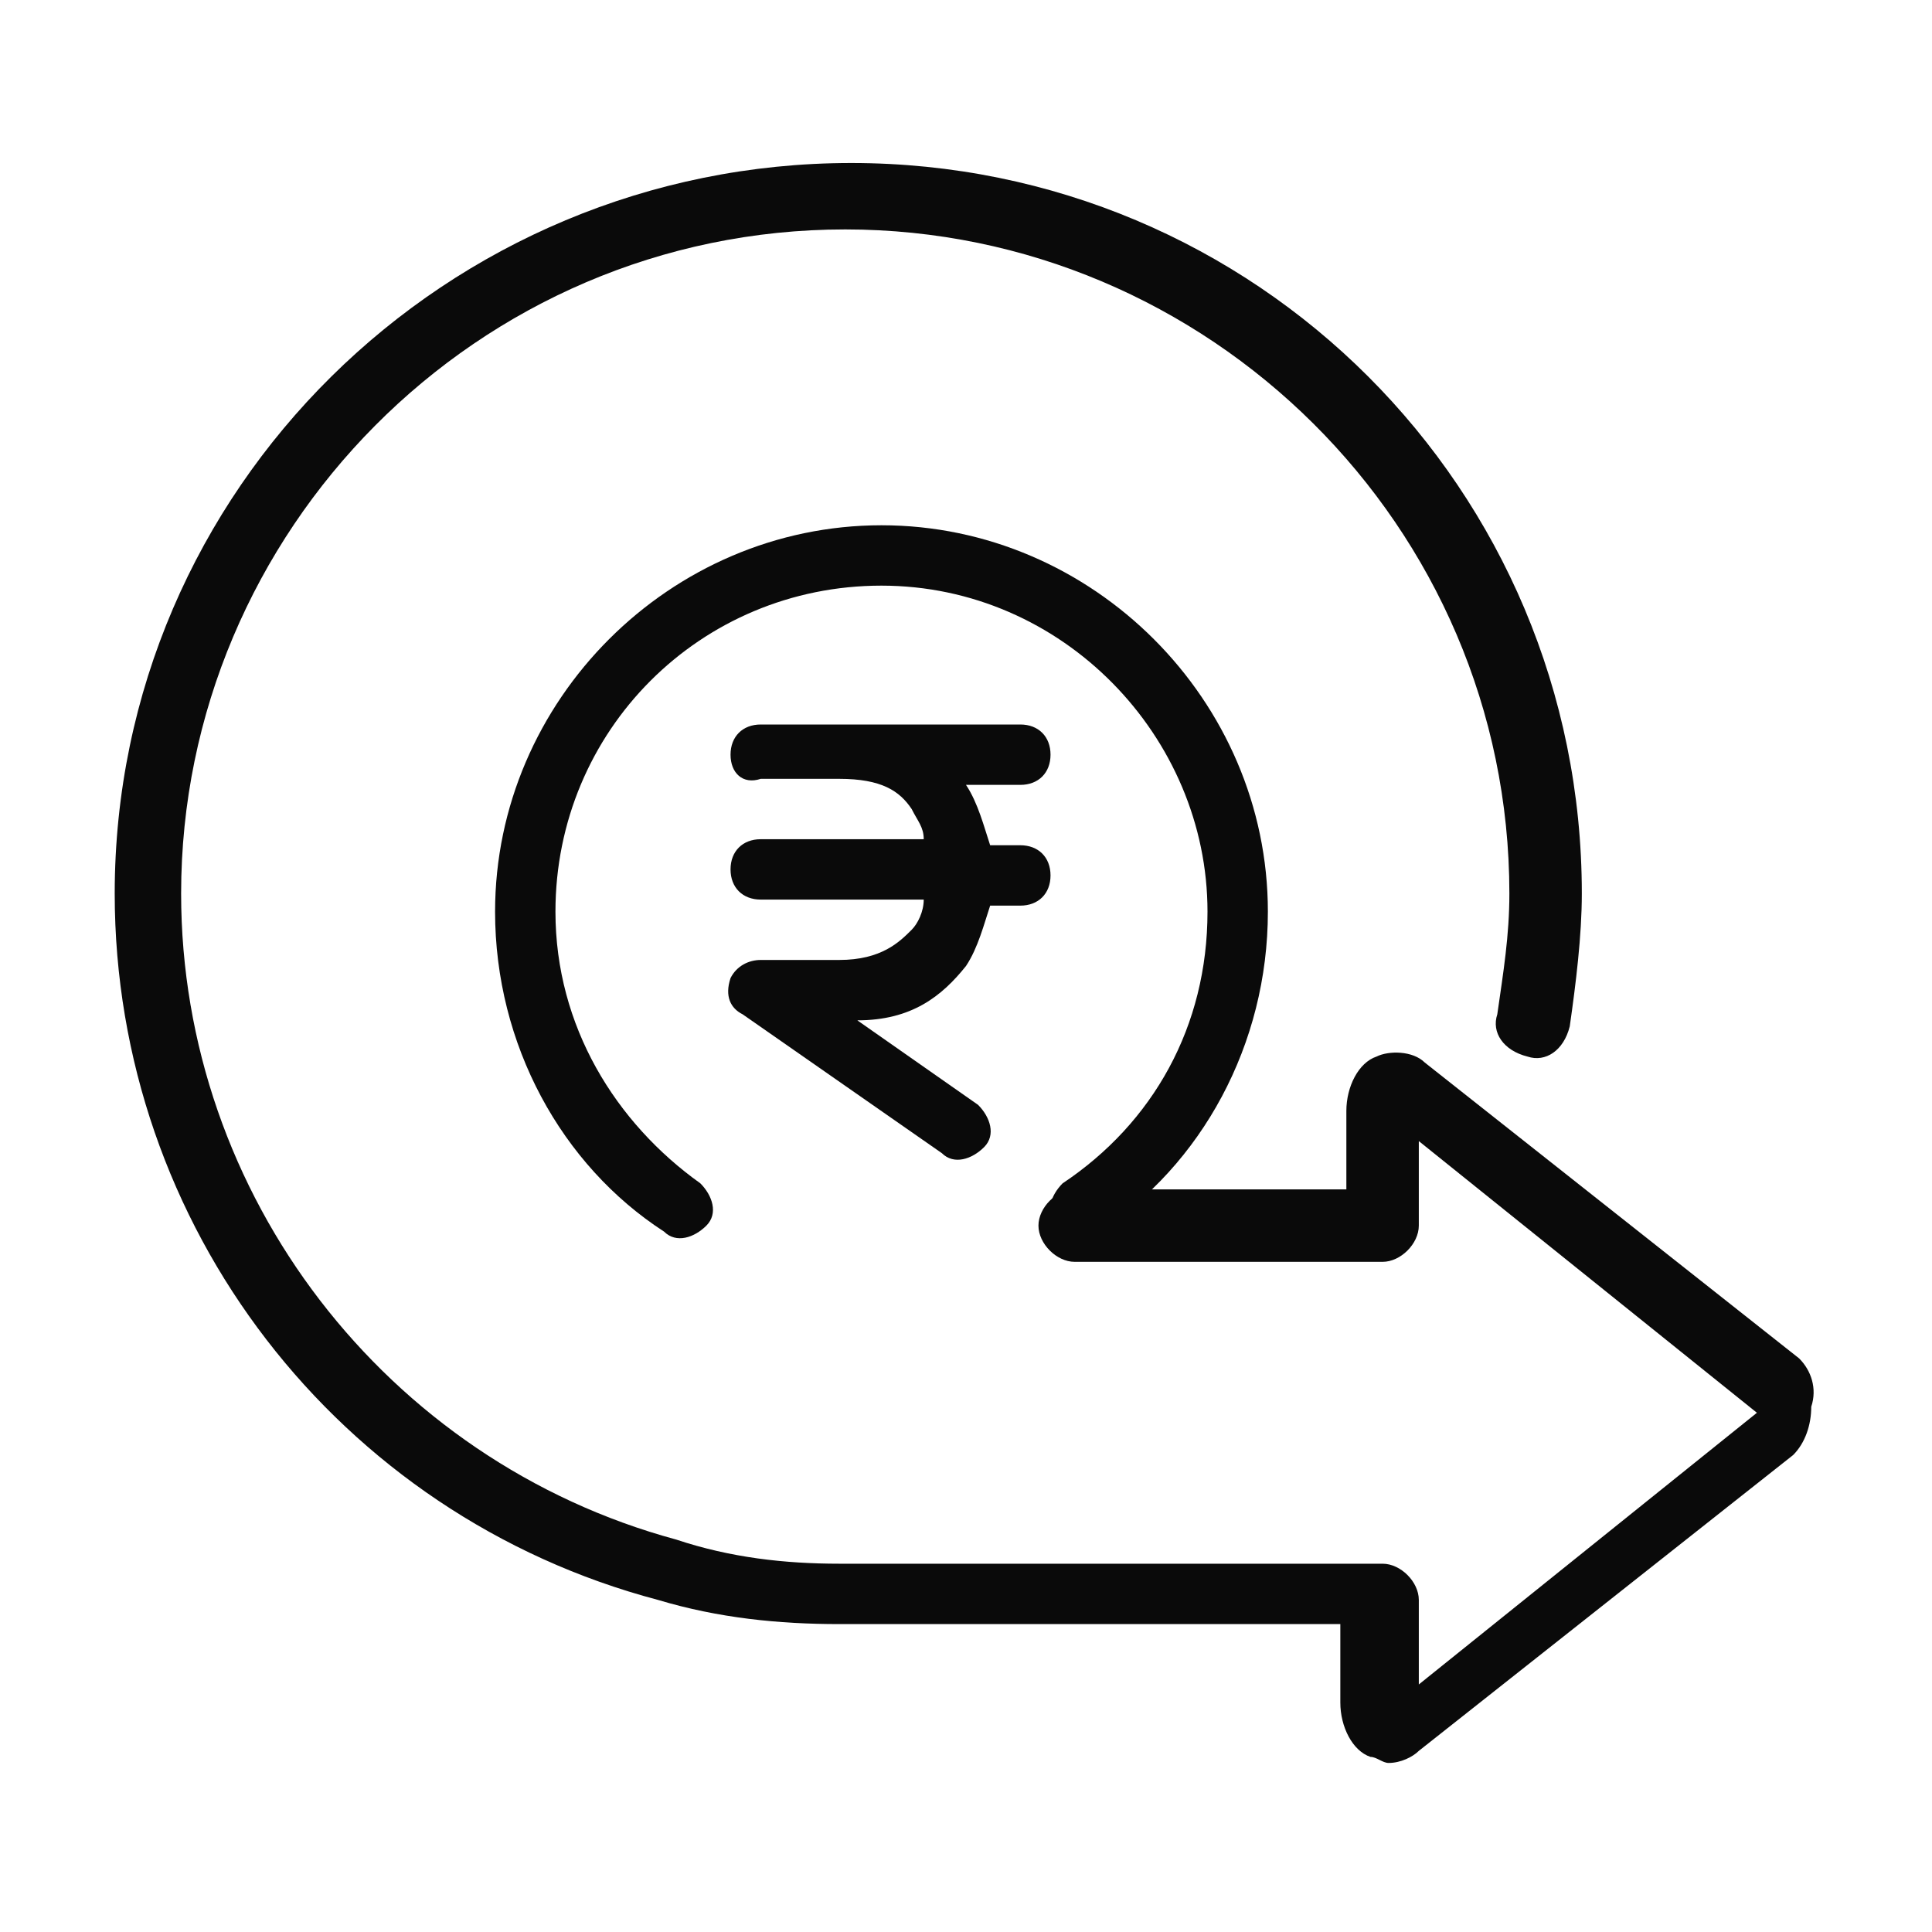 <?xml version="1.0" encoding="utf-8"?>
<!-- Generator: Adobe Illustrator 24.0.2, SVG Export Plug-In . SVG Version: 6.00 Build 0)  -->
<svg version="1.1" id="Layer_3" xmlns="http://www.w3.org/2000/svg" xmlns:xlink="http://www.w3.org/1999/xlink" x="0px" y="0px"
	 viewBox="0 0 32 32" style="enable-background:new 0 0 32 32;" xml:space="preserve">
<style type="text/css">
	.st0{fill:#0A0A0A;}
	.st1{fill-rule:evenodd;clip-rule:evenodd;fill:#0A0A0A;}
</style>
<g>
	<path class="st0" d="M29.8,22.5C29.8,22.5,29.8,22.5,29.8,22.5l-6.2-4.9c-0.2-0.2-0.6-0.2-0.8-0.1c-0.3,0.1-0.5,0.5-0.5,0.9v1.3
		h-4.5c-0.3,0-0.6,0.3-0.6,0.6s0.3,0.6,0.6,0.6h5.1c0.3,0,0.6-0.3,0.6-0.6l0-1.4l5.6,4.5c0,0,0,0,0,0l-5.6,4.5v-1.4
		c0-0.3-0.3-0.6-0.6-0.6H14c0,0,0,0,0,0h-0.1c-0.9,0-1.8-0.1-2.7-0.4C6.4,24.2,3,19.8,3,14.8c0-6,4.9-11,11-11c6,0,11,4.9,11,11
		c0,0.7-0.1,1.3-0.2,2c-0.1,0.3,0.1,0.6,0.5,0.7c0.3,0.1,0.6-0.1,0.7-0.5c0.1-0.7,0.2-1.5,0.2-2.2c0-6.7-5.4-12.1-12.1-12.1
		S1.9,8.1,1.9,14.8c0,5.5,3.7,10.3,9,11.7c1,0.3,2,0.4,3,0.4H14c0,0,0,0,0,0h8.2v1.3c0,0.4,0.2,0.8,0.5,0.9c0.1,0,0.2,0.1,0.3,0.1
		c0.2,0,0.4-0.1,0.5-0.2l6.2-4.9c0,0,0,0,0,0c0.2-0.2,0.3-0.5,0.3-0.8C30.1,23,30,22.7,29.8,22.5L29.8,22.5z"/>
	<path class="st1" d="M14.6,9.7c-3,0-5.4,2.4-5.4,5.4c0,1.9,1,3.5,2.4,4.5c0.2,0.2,0.3,0.5,0.1,0.7c-0.2,0.2-0.5,0.3-0.7,0.1
		c-1.7-1.1-2.8-3.1-2.8-5.3c0-3.5,2.9-6.4,6.4-6.4s6.4,2.9,6.4,6.4c0,2.2-1.1,4.2-2.8,5.3c-0.2,0.2-0.5,0.1-0.7-0.1
		c-0.2-0.2-0.1-0.5,0.1-0.7c1.5-1,2.4-2.6,2.4-4.5C20,12.2,17.6,9.7,14.6,9.7L14.6,9.7z M12.1,12.5c0-0.3,0.2-0.5,0.5-0.5h4.3
		c0.3,0,0.5,0.2,0.5,0.5c0,0.3-0.2,0.5-0.5,0.5h-0.9c0.2,0.3,0.3,0.7,0.4,1h0.5c0.3,0,0.5,0.2,0.5,0.5c0,0.3-0.2,0.5-0.5,0.5h-0.5
		c-0.1,0.3-0.2,0.7-0.4,1c-0.4,0.5-0.9,0.9-1.8,0.9l2,1.4c0.2,0.2,0.3,0.5,0.1,0.7c-0.2,0.2-0.5,0.3-0.7,0.1l-3.3-2.3
		c-0.2-0.1-0.3-0.3-0.2-0.6c0.1-0.2,0.3-0.3,0.5-0.3h1.3c0.7,0,1-0.3,1.2-0.5c0.1-0.1,0.2-0.3,0.2-0.5h-2.7c-0.3,0-0.5-0.2-0.5-0.5
		c0-0.3,0.2-0.5,0.5-0.5h2.7c0-0.2-0.1-0.3-0.2-0.5c-0.2-0.3-0.5-0.5-1.2-0.5h-1.3C12.3,13,12.1,12.8,12.1,12.5L12.1,12.5z"/>
</g>
</svg>
